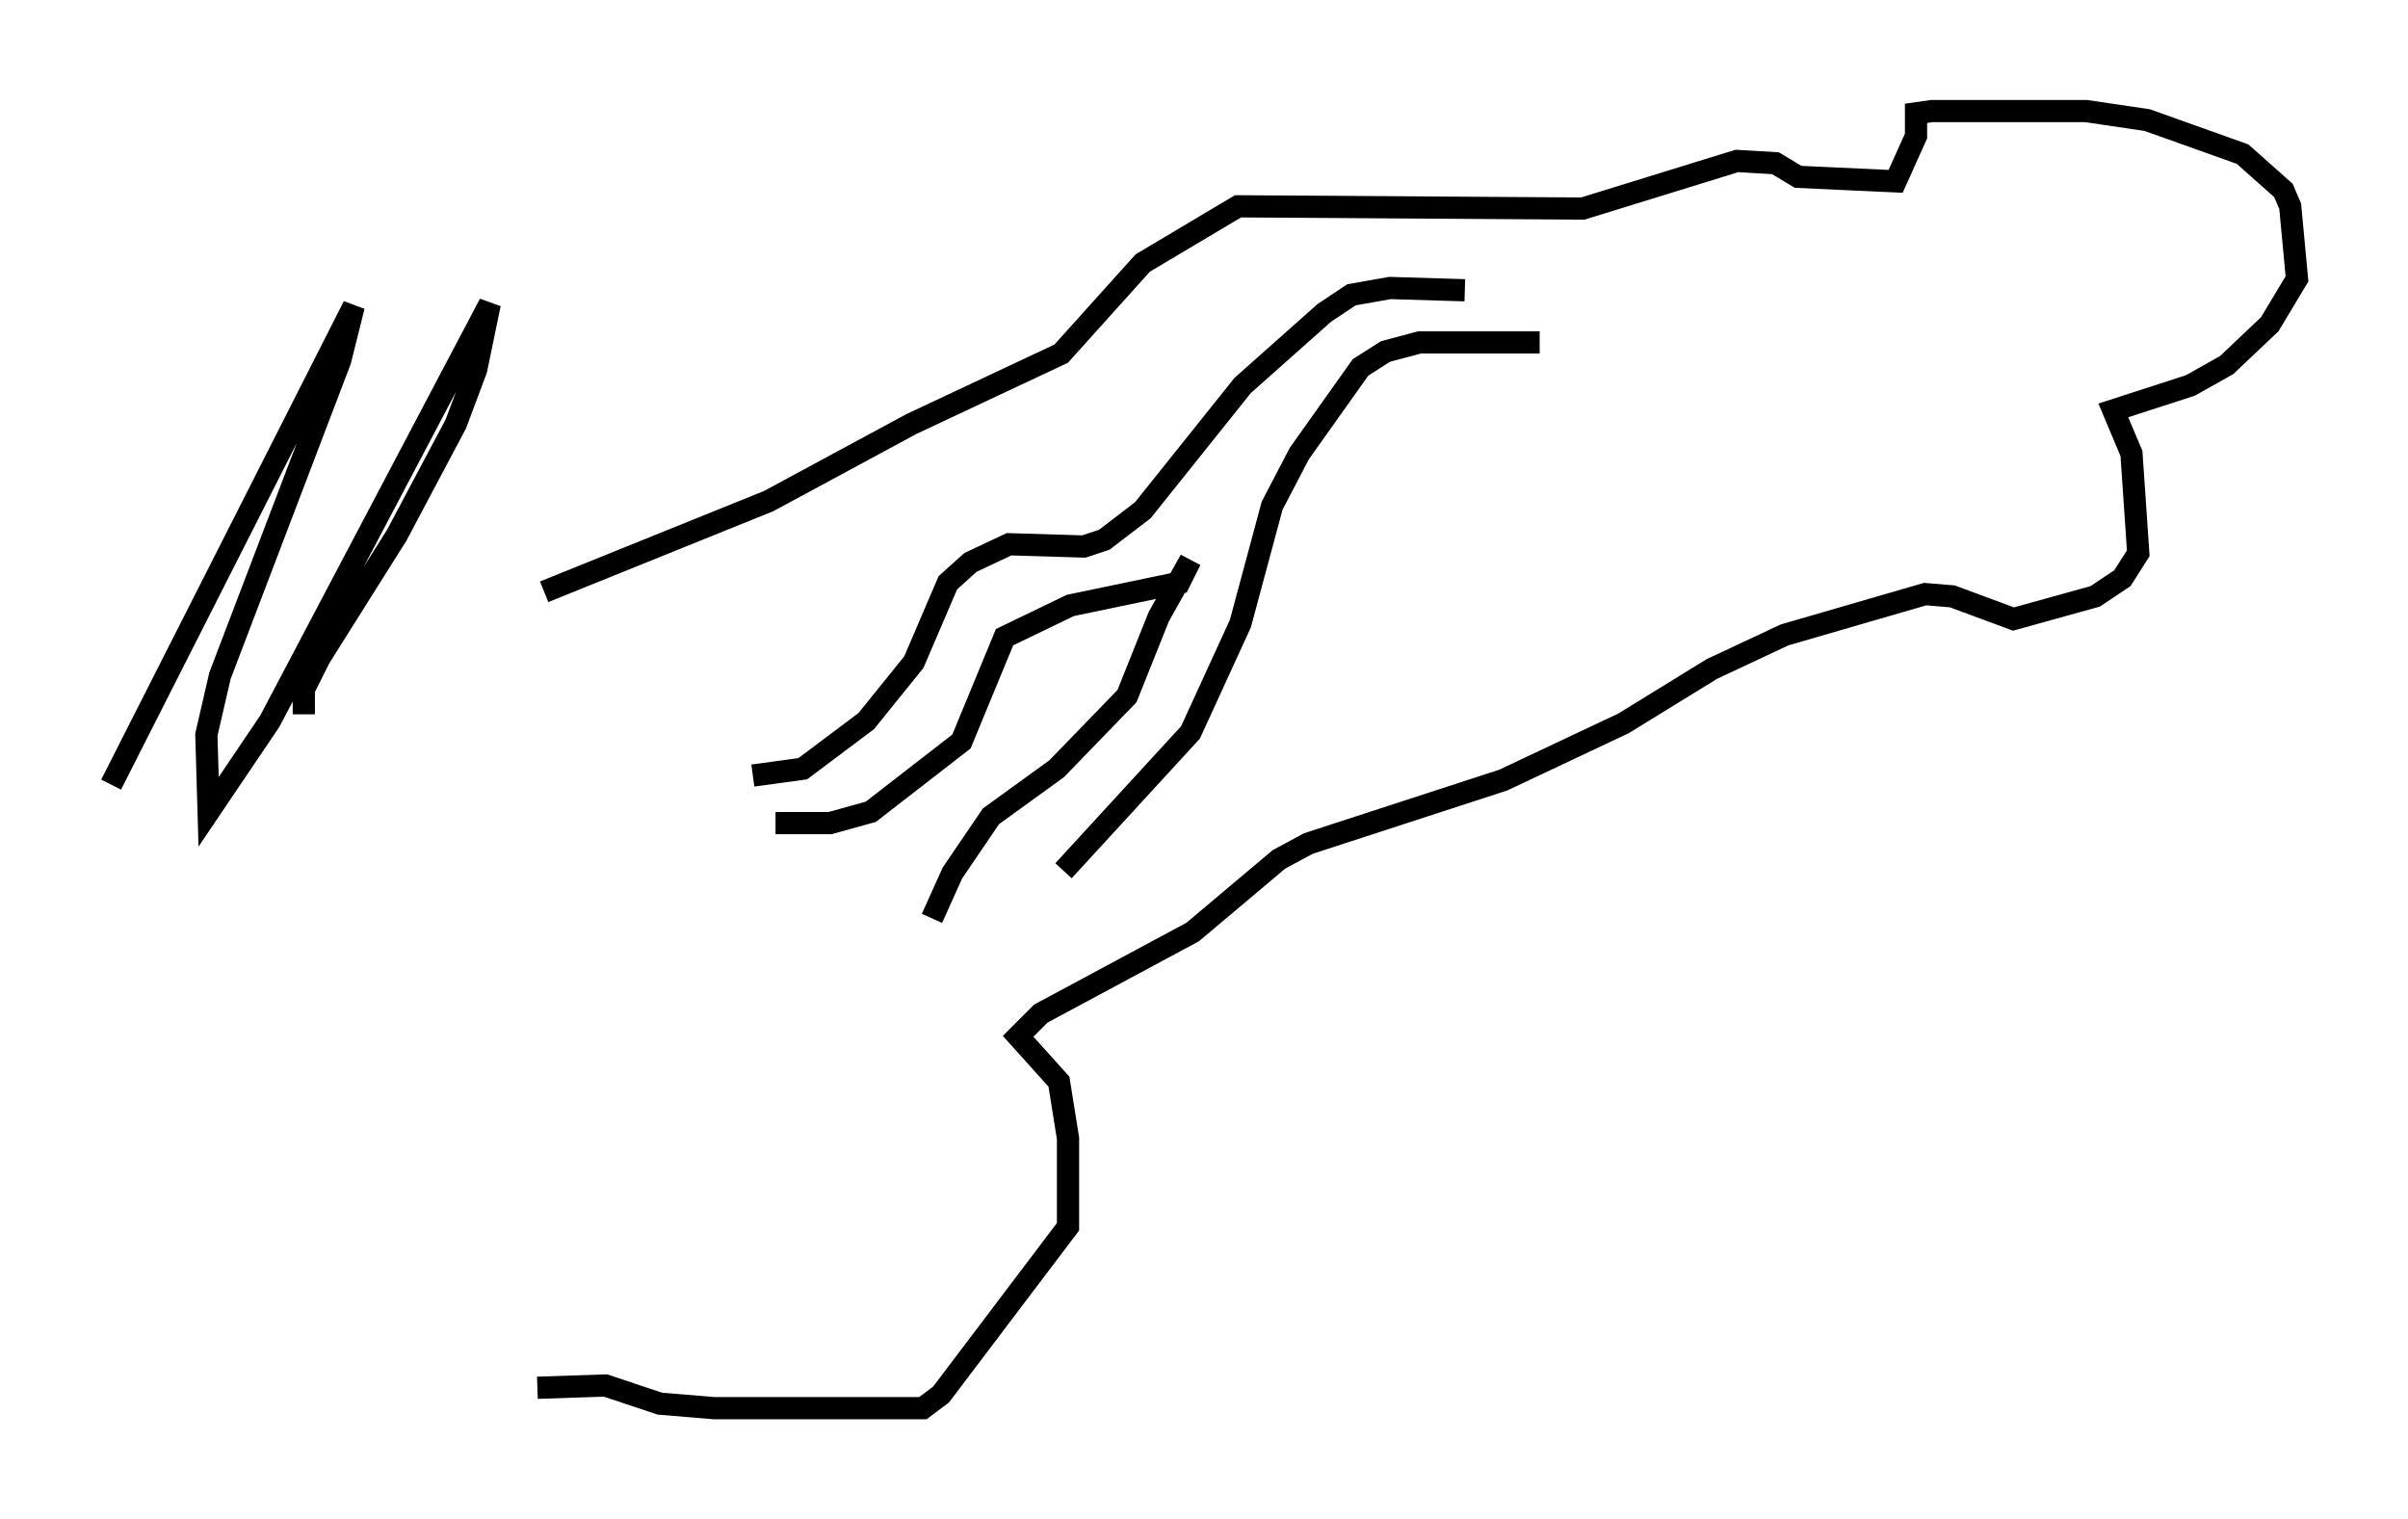 <?xml version="1.0" encoding="utf-8" ?>
<svg baseProfile="full" height="68.392" version="1.1" width="108.409" xmlns="http://www.w3.org/2000/svg" xmlns:ev="http://www.w3.org/2001/xml-events" xmlns:xlink="http://www.w3.org/1999/xlink"><defs /><rect fill="white" height="68.392" width="108.409" x="0" y="0" /><path d="M12.656, 33.584 m11.842, -6.942 l10.106, -4.083 6.431, -3.471 l6.738, -3.165 3.675, -4.083 l4.288, -2.552 15.517, 0.102 l6.942, -2.144 1.735, 0.102 l1.021, 0.613 4.39, 0.204 l0.919, -2.042 0.0, -1.021 l0.715, -0.102 6.942, 0.0 l2.756, 0.408 4.288, 1.531 l1.838, 1.633 0.306, 0.715 l0.306, 3.267 -1.225, 2.042 l-1.94, 1.838 -1.633, 0.919 l-3.471, 1.123 0.817, 1.94 l0.306, 4.492 -0.715, 1.123 l-1.225, 0.817 -3.675, 1.021 l-2.756, -1.021 -1.225, -0.102 l-6.329, 1.838 -3.267, 1.531 l-3.981, 2.45 -5.41, 2.552 l-8.779, 2.858 -1.327, 0.715 l-3.879, 3.267 -6.84, 3.675 l-1.021, 1.021 1.838, 2.042 l0.408, 2.552 0.0, 3.981 l-5.717, 7.554 -0.817, 0.613 l-9.392, 0.0 -2.45, -0.204 l-2.45, -0.817 -3.063, 0.102 m-10.515, -30.319 l0.0, -1.123 0.715, -1.429 l3.471, -5.513 2.654, -5.002 l0.919, -2.45 0.613, -2.96 l-9.902, 18.784 -2.756, 4.083 l-0.102, -3.471 0.613, -2.654 l5.41, -14.19 0.613, -2.45 l-10.923, 21.54 m28.89, -0.408 l2.246, -0.306 2.858, -2.144 l2.144, -2.654 1.531, -3.573 l1.021, -0.919 1.735, -0.817 l3.369, 0.102 0.919, -0.306 l1.735, -1.327 4.492, -5.615 l3.675, -3.267 1.225, -0.817 l1.735, -0.306 3.369, 0.102 m3.369, 2.348 l-5.41, 0.0 -1.531, 0.408 l-1.123, 0.715 -2.756, 3.879 l-1.225, 2.348 -1.429, 5.308 l-2.246, 4.9 -5.717, 6.227 m-12.965, -2.144 l2.45, 0.0 1.838, -0.51 l4.083, -3.165 1.94, -4.696 l2.96, -1.429 4.9, -1.021 l0.51, -1.021 -1.429, 2.552 l-1.429, 3.573 -3.165, 3.267 l-2.96, 2.144 -1.735, 2.552 l-0.919, 2.042 " fill="none" stroke="black" stroke-width="1" /></svg>